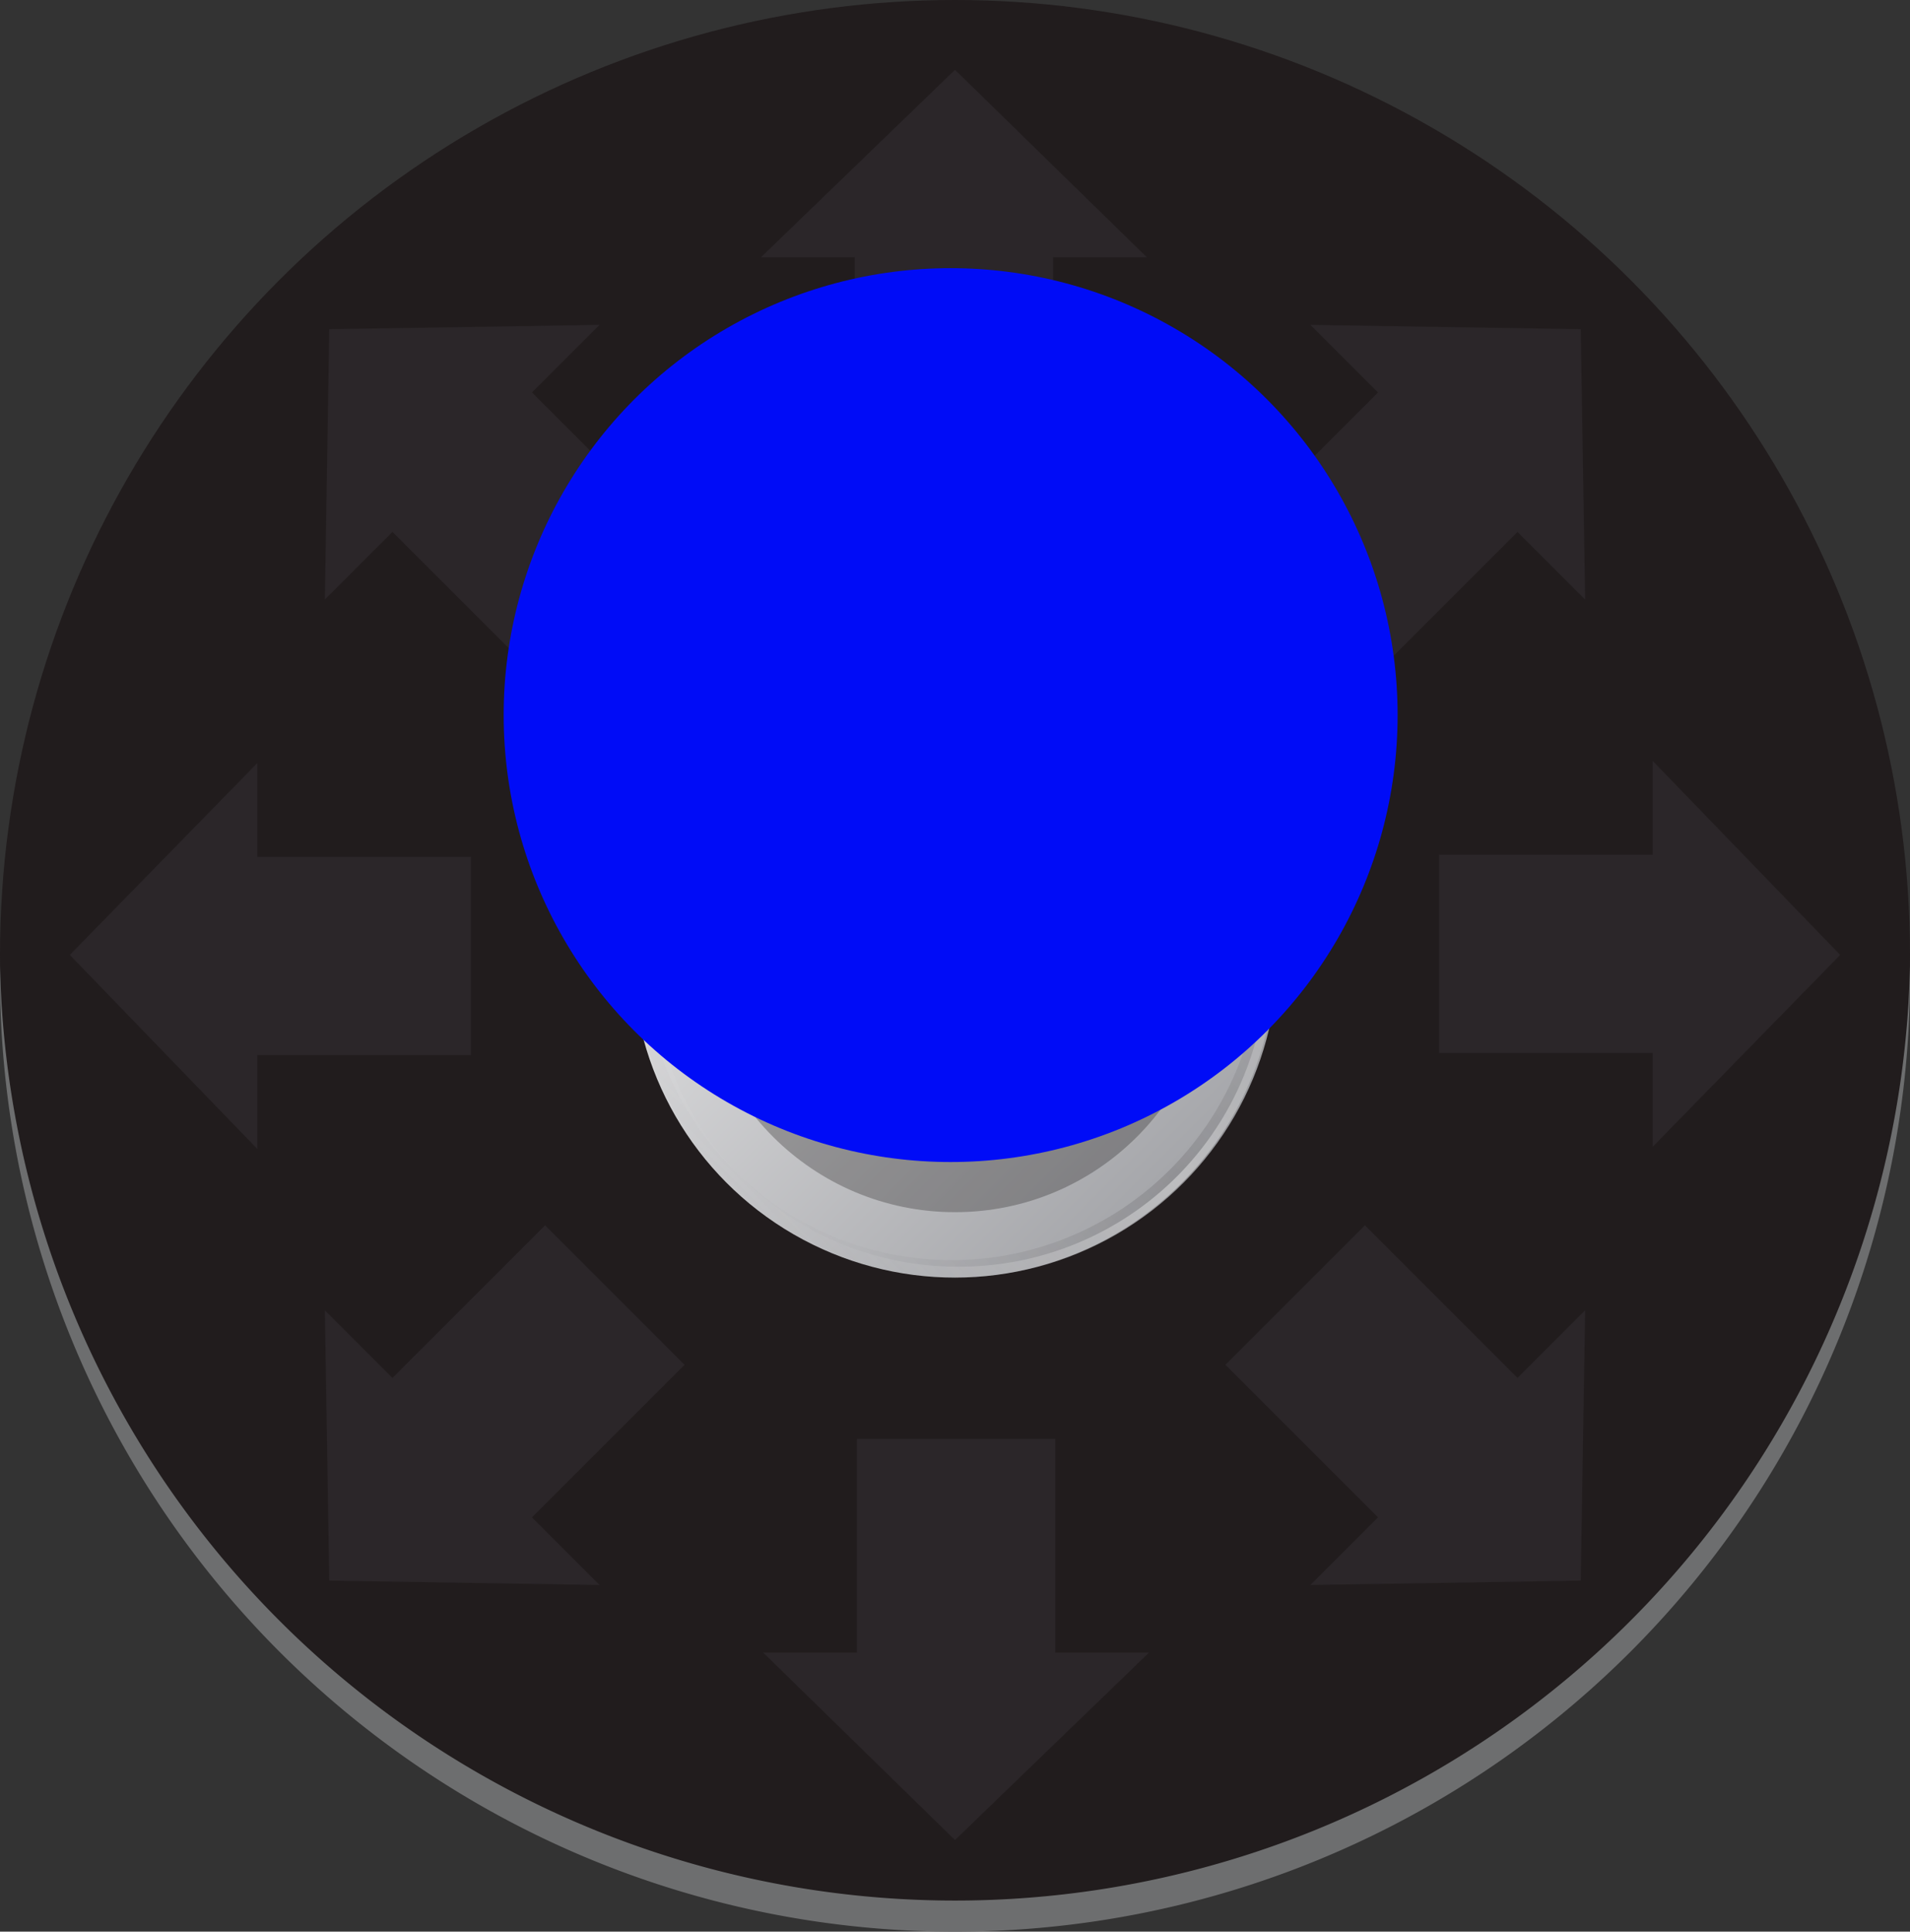 <svg id="b464c694-d25b-4ddf-978f-28baf597bcdc" data-name="bae51f9f-9ab5-4723-91c1-5de94dc4635e" xmlns="http://www.w3.org/2000/svg" xmlns:xlink="http://www.w3.org/1999/xlink" viewBox="0 0 87.6 88.6"><rect x="0" y="0" width="87.6" height="88.6" fill="#333333" stroke="none"/><defs><style>.bd1c64fe-008f-4203-82e4-487e04390f05,.ed3e01ad-5c41-4265-8357-5d54df76d7bc{fill:#211c1d;}.a7030137-8e93-48f2-8009-067a4e990ebc{opacity:0.1;}.be6ce9c0-9b77-41d5-aa34-a81e035e8d72{fill:#808094;}.a46bb8a4-5ca0-4b42-a89c-25f84ad15ca1{fill:#6d6e6f;}.a08c9dd1-c053-42f9-803f-b50d08c43dec{fill:url(#a894d04d-f0b1-4104-873e-47d787cc7ce6);}.ed3e01ad-5c41-4265-8357-5d54df76d7bc{opacity:0.3;}.a9cc29d3-f0a4-4548-bb50-d5294582a67f,.b07d0c06-22d4-4e15-9426-cb9925b6d1d9,.ed3e01ad-5c41-4265-8357-5d54df76d7bc{isolation:isolate;}.a9cc29d3-f0a4-4548-bb50-d5294582a67f{opacity:0.15;fill:url(#a3e70ad1-e456-40e1-a18d-77fa15057ba0);}.b07d0c06-22d4-4e15-9426-cb9925b6d1d9{opacity:0.4;fill:url(#b928b78d-5bd4-492c-98d3-6f17a6833cc7);}.f324757c-c0b5-4d3f-b67f-a291ed3a123f{fill:#000cf7;}</style><linearGradient id="a894d04d-f0b1-4104-873e-47d787cc7ce6" x1="-747.89" y1="2455.81" x2="-768.82" y2="2434.88" gradientTransform="translate(802.18 -2401.52)" gradientUnits="userSpaceOnUse"><stop offset="0" stop-color="#a4a5a9"/><stop offset="1" stop-color="#e6e6e7"/></linearGradient><linearGradient id="a3e70ad1-e456-40e1-a18d-77fa15057ba0" x1="-768.76" y1="2455.8" x2="-747.88" y2="2434.93" gradientTransform="translate(802.18 -2401.52)" gradientUnits="userSpaceOnUse"><stop offset="0" stop-color="#211c1d" stop-opacity="0"/><stop offset="0.04" stop-color="#211c1d" stop-opacity="0.09"/><stop offset="0.5" stop-color="#211c1d"/><stop offset="0.95" stop-color="#211c1d" stop-opacity="0.09"/><stop offset="1" stop-color="#211c1d" stop-opacity="0"/></linearGradient><linearGradient id="b928b78d-5bd4-492c-98d3-6f17a6833cc7" x1="-5886.68" y1="-3866.42" x2="-5865.8" y2="-3887.31" gradientTransform="translate(-5832.48 -3833.03) rotate(180)" gradientUnits="userSpaceOnUse"><stop offset="0" stop-color="#fff" stop-opacity="0"/><stop offset="0.5" stop-color="#fff"/><stop offset="1" stop-color="#fff" stop-opacity="0"/></linearGradient></defs><circle class="bd1c64fe-008f-4203-82e4-487e04390f05" cx="43.8" cy="43.8" r="43.8"/><g class="a7030137-8e93-48f2-8009-067a4e990ebc"><path class="be6ce9c0-9b77-41d5-aa34-a81e035e8d72" d="M84.4,43.8l-8.6-8.9v4.3H66v9.1h9.8v4.3ZM72.5,15.1l-12.4-.2L63.2,18l-7,7,6.4,6.4,7-7,3.1,3.1ZM43.8,3.2l-8.9,8.6h4.3v9.8h9.1V11.8h4.3ZM15.1,15.1l-.2,12.4L18,24.4l7,7L31.4,25l-7-7,3.1-3.1ZM3.2,43.8l8.6,8.9V48.4h9.8V39.3H11.8V35ZM15.1,72.5l12.4.2-3.1-3.1,7-7L25,56.2l-7,7-3.1-3.1ZM43.8,84.4l8.9-8.6H48.4V66H39.3v9.8H35ZM72.5,72.5l.2-12.4-3.1,3.1-7-7-6.4,6.4,7,7-3.1,3.1Z" transform="translate(0 0)"/></g><path class="a46bb8a4-5ca0-4b42-a89c-25f84ad15ca1" d="M87.6,44.3A43.81,43.81,0,0,1,0,44.3v.5a43.8,43.8,0,0,0,87.6,0Z" transform="translate(0 0)"/><circle class="a08c9dd1-c053-42f9-803f-b50d08c43dec" cx="43.8" cy="43.8" r="14.8"/><circle class="ed3e01ad-5c41-4265-8357-5d54df76d7bc" cx="43.8" cy="43.8" r="11.8"/><path class="a9cc29d3-f0a4-4548-bb50-d5294582a67f" d="M43.8,29.1A14.75,14.75,0,1,0,58.6,43.9,14.75,14.75,0,0,0,43.8,29.1Zm-.2,28.7A14.15,14.15,0,1,1,57.8,43.7,14.16,14.16,0,0,1,43.6,57.8Z" transform="translate(0 0)"/><path class="b07d0c06-22d4-4e15-9426-cb9925b6d1d9" d="M43.8,58.6A14.75,14.75,0,1,0,29,43.9,14.75,14.75,0,0,0,43.8,58.6ZM44,29.9a14.1,14.1,0,0,1,0,28.2h0A14,14,0,0,1,29.9,44.2h0V44h0A14.08,14.08,0,0,1,44,29.9Z" transform="translate(0 0)"/><circle class="f324757c-c0b5-4d3f-b67f-a291ed3a123f" cx="43.6" cy="32.8" r="20.5"/></svg>